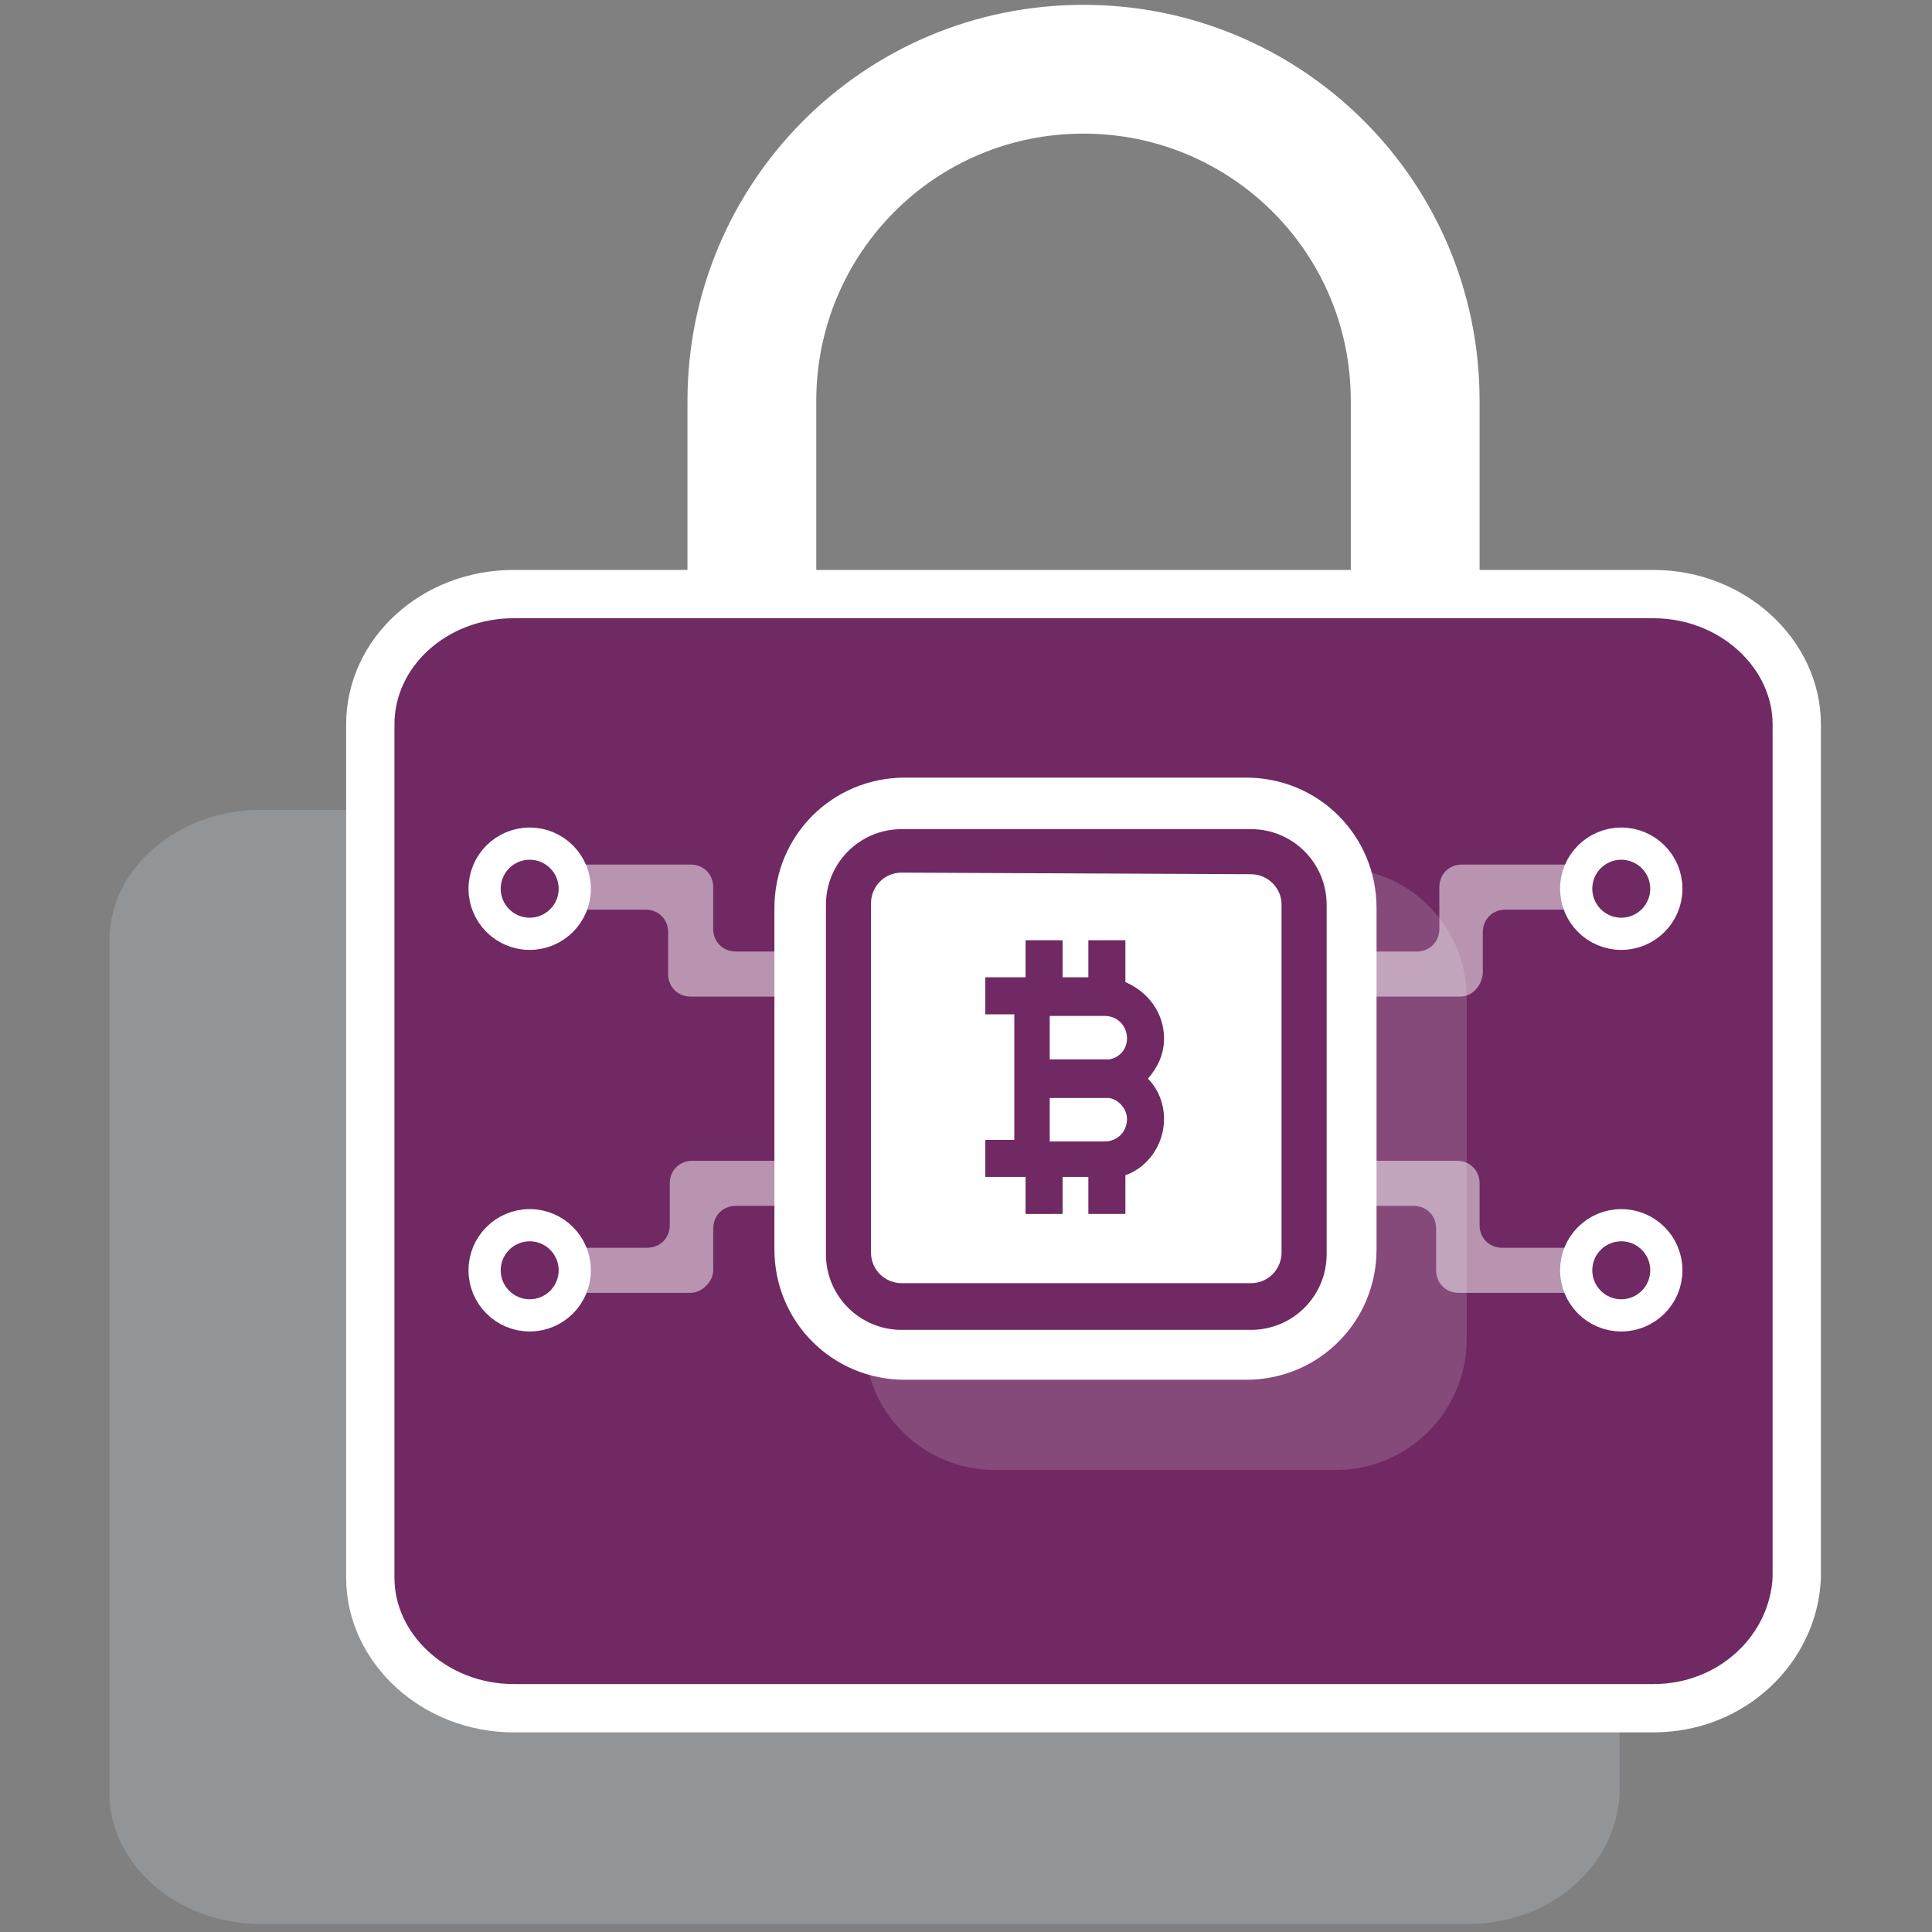 <?xml version="1.0" encoding="utf-8"?>
<!-- Generator: Adobe Illustrator 23.0.0, SVG Export Plug-In . SVG Version: 6.00 Build 0)  -->
<svg xmlns="http://www.w3.org/2000/svg" xmlns:xlink="http://www.w3.org/1999/xlink" x="0px" y="0px"
	 viewBox="0 0 120 120" style="enable-background:new 0 0 120 120;" xml:space="preserve">
<rect x="0" y="0" width="120" height="120" fill="#808080" stroke="none"/>
<style type="text/css">
	.icon-white-60-0{fill:none;stroke:#FFFFFF;}
	.icon-white-60-1{fill:#BDC5D1;}
	.icon-white-60-2{fill:#702963;stroke:#FFFFFF;}
	.icon-white-60-3{fill:#FFFFFF;}
	.icon-white-60-4{fill:#702963;}
</style>
<path class="icon-white-60-0 fill-none stroke-white" stroke-width="8" stroke-linecap="round" stroke-linejoin="round" stroke-miterlimit="10" d="M46.7,35.4V24.9c0-11.3,9.1-20.6,20.6-20.6l0,0c11.3,0,20.6,9.1,20.6,20.6v10.5"/>
<path class="icon-white-60-1 fill-gray-400" opacity=".3" d="M91.2,119.5h-75c-5.2,0-9.4-3.7-9.4-8.1v-53c0-4.5,4.3-8.1,9.4-8.1h75c5.2,0,9.4,3.7,9.4,8.1v53
	C100.4,115.8,96.4,119.5,91.2,119.5z"/>
<path class="icon-white-60-2 fill-primary stroke-white" stroke-width="3" stroke-miterlimit="10" d="M102.7,106.1H31.9c-4.9,0-8.9-3.7-8.9-8.1v-53c0-4.5,4-8.1,8.9-8.1h70.8c4.9,0,8.9,3.7,8.9,8.1v53
	C111.4,102.4,107.6,106.1,102.7,106.1z"/>
<path class="icon-white-60-3 fill-white" opacity=".5" d="M42.9,80.3h-6.8c-0.8,0-1.4-0.6-1.4-1.4l0,0c0-0.8,0.6-1.4,1.4-1.4h4.1c0.8,0,1.4-0.6,1.4-1.4v-2.6
	c0-0.8,0.6-1.4,1.4-1.4h5.7c0.8,0,1.4,0.6,1.4,1.4l0,0c0,0.8-0.6,1.4-1.4,1.4h-3c-0.8,0-1.4,0.6-1.4,1.4v2.6
	C44.3,79.6,43.6,80.3,42.9,80.3z"/>
<ellipse class="icon-white-60-2 fill-primary stroke-white" stroke-width="2" stroke-miterlimit="10" cx="32.9" cy="78.9" rx="2.8" ry="2.8"/>
<path class="icon-white-60-3 fill-white" opacity=".5" d="M48.6,61.9h-5.7c-0.8,0-1.4-0.6-1.4-1.4v-2.6c0-0.8-0.6-1.4-1.4-1.4H36c-0.8,0-1.4-0.6-1.4-1.4l0,0
	c0-0.8,0.6-1.4,1.4-1.4h6.9c0.8,0,1.4,0.6,1.4,1.4v2.6c0,0.8,0.6,1.4,1.4,1.4h3c0.8,0,1.4,0.6,1.4,1.4l0,0
	C49.9,61.3,49.4,61.9,48.6,61.9z"/>
<ellipse class="icon-white-60-2 fill-primary stroke-white" stroke-width="2" stroke-miterlimit="10" cx="32.9" cy="55.2" rx="2.8" ry="2.8"/>
<path class="icon-white-60-3 fill-white" opacity=".5" d="M90.7,61.9h-5.7c-0.8,0-1.4-0.6-1.4-1.4l0,0c0-0.8,0.6-1.4,1.4-1.4h3c0.8,0,1.4-0.6,1.4-1.4v-2.6
	c0-0.8,0.6-1.4,1.4-1.4h6.8c0.8,0,1.4,0.6,1.4,1.4l0,0c0,0.8-0.6,1.4-1.4,1.4h-4.1c-0.8,0-1.4,0.6-1.4,1.4v2.6
	C92,61.3,91.4,61.9,90.7,61.9z"/>
<ellipse class="icon-white-60-2 fill-primary stroke-white" stroke-width="2" stroke-miterlimit="10" cx="100.7" cy="55.2" rx="2.8" ry="2.8"/>
<path class="icon-white-60-3 fill-white" opacity=".5" d="M97.4,80.3h-6.8c-0.8,0-1.4-0.6-1.4-1.4v-2.6c0-0.8-0.6-1.4-1.4-1.4h-3c-0.8,0-1.4-0.6-1.4-1.4l0,0
	c0-0.8,0.6-1.4,1.4-1.4h5.7c0.8,0,1.4,0.6,1.4,1.4v2.6c0,0.8,0.6,1.4,1.4,1.4h4.1c0.8,0,1.4,0.6,1.4,1.4l0,0
	C98.8,79.6,98.2,80.3,97.4,80.3z"/>
<ellipse class="icon-white-60-2 fill-primary stroke-white" stroke-width="2" stroke-miterlimit="10" cx="100.7" cy="78.9" rx="2.8" ry="2.8"/>
<path class="icon-white-60-3 fill-white" opacity=".15" d="M83,91.3H61.8c-4.5,0-8.1-3.6-8.1-8.1V62c0-4.5,3.6-8.1,8.1-8.1H83c4.5,0,8.1,3.6,8.1,8.1v21.2
	C91.1,87.6,87.5,91.3,83,91.3z"/>
<path class="icon-white-60-3 fill-white" d="M77.4,85.7H56.2c-4.5,0-8.1-3.6-8.1-8.1V56.4c0-4.5,3.6-8.1,8.1-8.1h21.2c4.5,0,8.1,3.6,8.1,8.1v21.2
	C85.5,82.1,81.9,85.7,77.4,85.7z"/>
<path class="icon-white-60-4 fill-primary" d="M77.7,82.6H56c-2.6,0-4.7-2.1-4.7-4.7V56.2c0-2.6,2.1-4.7,4.7-4.7h21.7c2.6,0,4.7,2.1,4.7,4.7v21.7
	C82.4,80.5,80.3,82.6,77.7,82.6z M56,54.2c-1.1,0-1.9,0.9-1.9,1.9v21.7c0,1.1,0.9,1.9,1.9,1.9h21.7c1.1,0,1.9-0.9,1.9-1.9V56.2
	c0-1.1-0.9-1.9-1.9-1.9L56,54.2L56,54.2z"/>
<path class="icon-white-60-4 fill-primary" d="M72.3,64.5c0-1.6-1-2.9-2.4-3.5v-2.6h-2.3v2.3H66v-2.3h-2.3v2.3h-2.5v2.3h1.8v7.8h-1.8v2.3h2.5v2.3H66v-2.3h1.6
	v2.3h2.3V73c1.4-0.5,2.4-1.9,2.4-3.5c0-1-0.4-1.9-1-2.5C71.9,66.3,72.3,65.5,72.3,64.5z M68.6,63.1c0.8,0,1.4,0.6,1.4,1.4
	c0,0.7-0.5,1.2-1.1,1.3c-0.1,0-0.2,0-0.3,0h-3.4v-2.7H68.6z M68.6,70.9h-3.4v-2.7h3.4c0.1,0,0.2,0,0.3,0c0.6,0.1,1.1,0.7,1.1,1.3
	C70,70.3,69.4,70.9,68.6,70.9z"/>
</svg>
